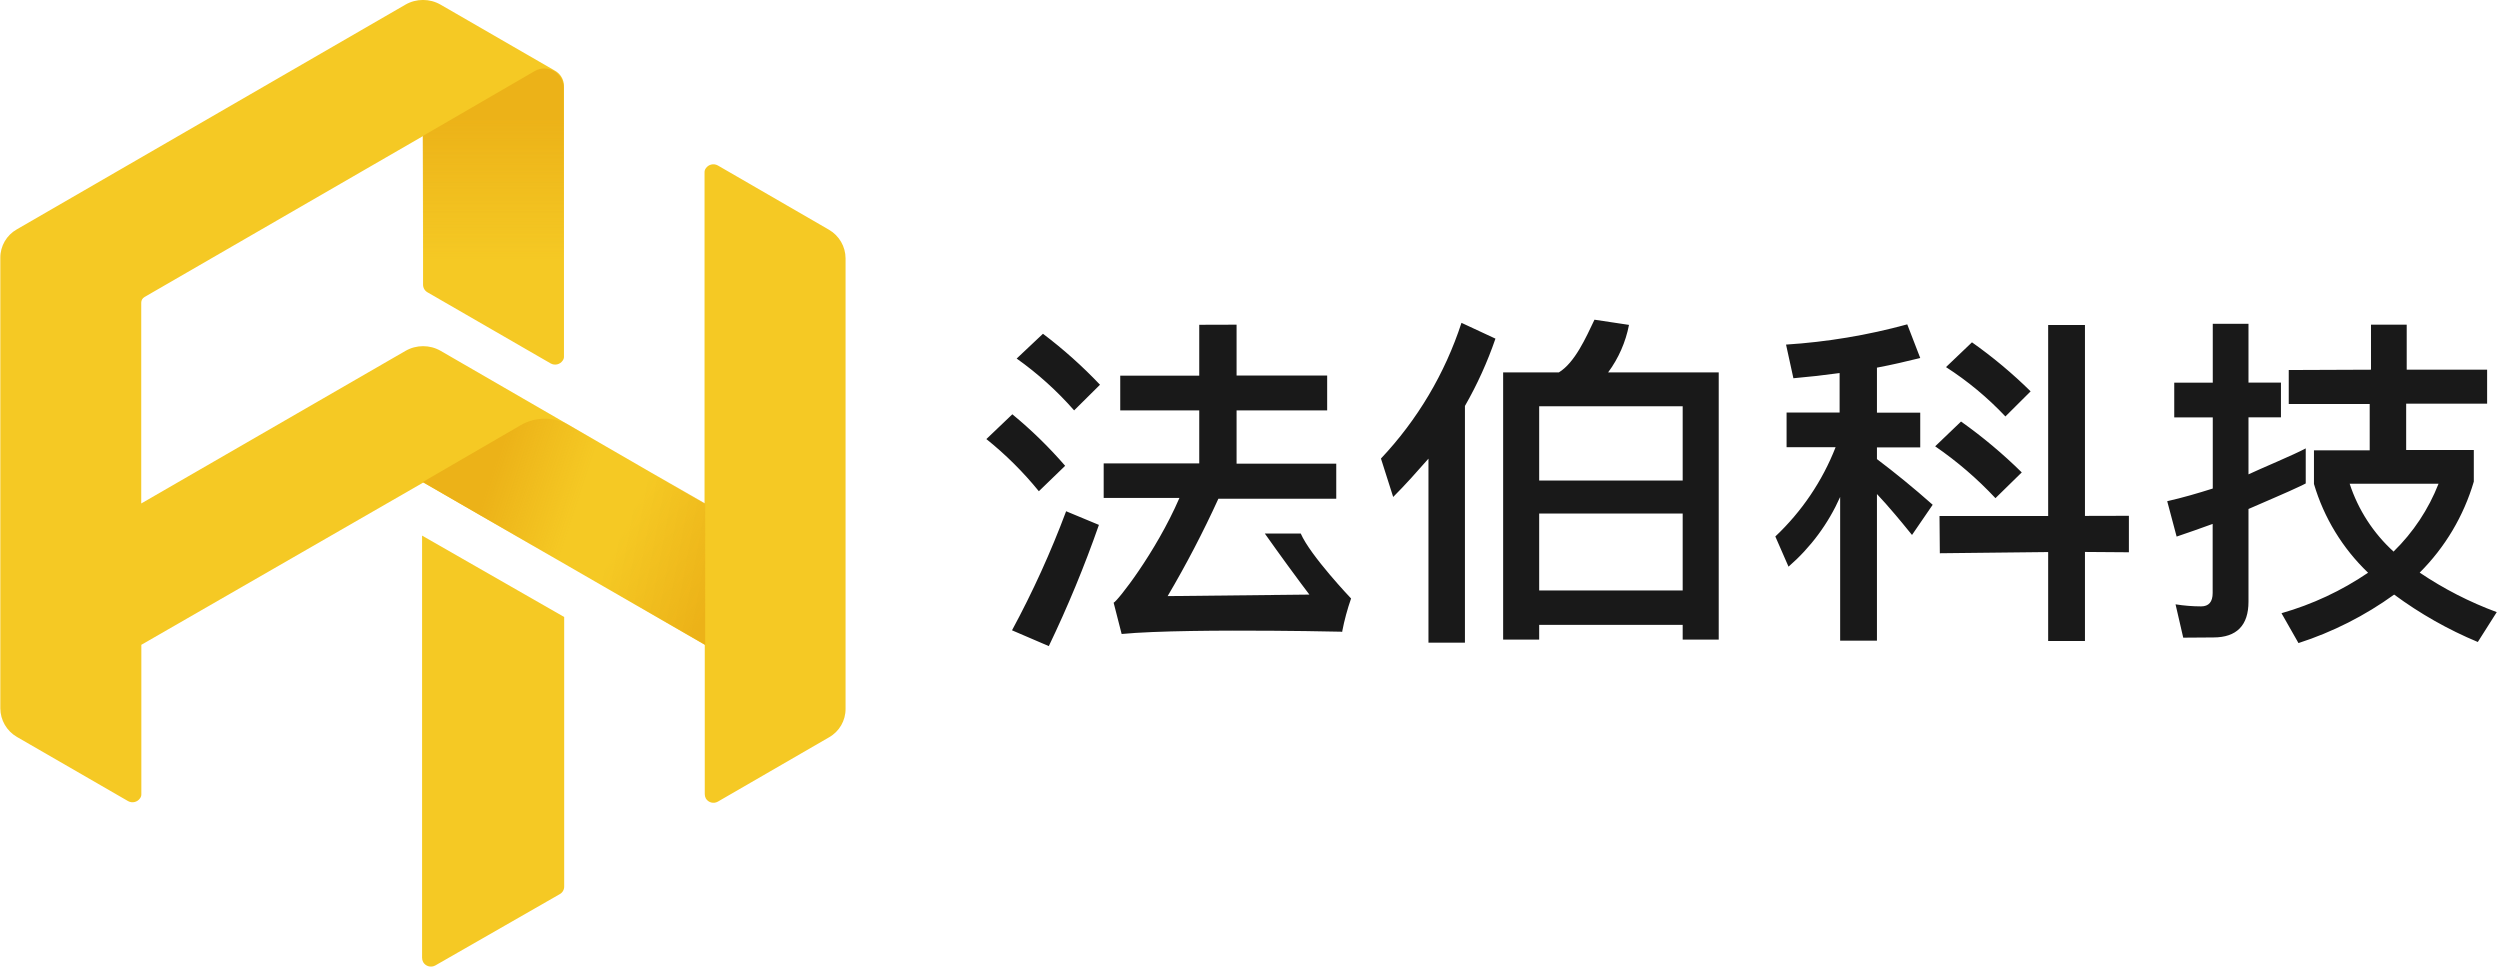 <?xml version="1.0" encoding="UTF-8"?>
<svg width="231px" height="90px" viewBox="0 0 231 90" version="1.1" xmlns="http://www.w3.org/2000/svg" xmlns:xlink="http://www.w3.org/1999/xlink">
    <!-- Generator: Sketch 63.1 (92452) - https://sketch.com -->
    <title>logo-pharbers</title>
    <desc>Created with Sketch.</desc>
    <defs>
        <linearGradient x1="57.483%" y1="71.587%" x2="57.483%" y2="18.757%" id="linearGradient-1">
            <stop stop-color="#ECB218" stop-opacity="0" offset="0%"></stop>
            <stop stop-color="#ECB218" offset="100%"></stop>
        </linearGradient>
        <linearGradient x1="68.264%" y1="64.087%" x2="103.495%" y2="80.546%" id="linearGradient-2">
            <stop stop-color="#ECB218" stop-opacity="0" offset="0%"></stop>
            <stop stop-color="#ECB218" offset="100%"></stop>
        </linearGradient>
        <linearGradient x1="60.48%" y1="47.355%" x2="25.223%" y2="39.321%" id="linearGradient-3">
            <stop stop-color="#ECB218" stop-opacity="0" offset="0%"></stop>
            <stop stop-color="#ECB218" offset="100%"></stop>
        </linearGradient>
    </defs>
    <g id="活动列表、详情" stroke="none" stroke-width="1" fill="none" fill-rule="evenodd">
        <g id="h-02-活动详情页-（活动开始前有报名动作）1200-copy-5" transform="translate(-600, -4544)" fill-rule="nonzero">
            <g id="logo-pharbers" transform="translate(600.03, 4543.996)">
                <g id="graph">
                    <path d="M38.97,49.494 L52.1,57.014 L52.1,81.924 C52.103,82.215 51.945,82.484 51.69,82.624 L40.19,89.214 C39.795,89.433 39.297,89.295 39.07,88.904 C39.003,88.778 38.969,88.637 38.97,88.494 L38.97,49.494 Z M40.68,0.434 L51.26,6.544 C51.767,6.832 52.081,7.371 52.08,7.954 L52.08,32.954 C52.084,33.087 52.042,33.218 51.96,33.324 C51.715,33.687 51.231,33.8 50.85,33.584 L39.47,27.014 C39.218,26.871 39.062,26.604 39.06,26.314 L39.06,12.574 L13.33,27.444 C13.137,27.55 13.018,27.754 13.02,27.974 L13.02,46.524 L37.44,32.424 C38.446,31.845 39.684,31.845 40.69,32.424 L65.07,46.524 L65.07,15.924 C65.066,15.79 65.109,15.66 65.19,15.554 C65.436,15.191 65.919,15.078 66.3,15.294 L76.57,21.234 C77.512,21.78 78.095,22.785 78.1,23.874 L78.1,65.494 C78.109,66.587 77.523,67.598 76.57,68.134 L66.3,74.074 C65.913,74.295 65.42,74.166 65.19,73.784 C65.123,73.658 65.089,73.517 65.09,73.374 L65.09,59.584 L39.09,44.584 L13.03,59.584 L13.03,73.394 C13.034,73.527 12.992,73.658 12.91,73.764 C12.665,74.127 12.181,74.24 11.8,74.024 L1.53,68.094 C0.588,67.548 0.006,66.543 5.68434189e-14,65.454 L5.68434189e-14,23.834 C-0.009,22.741 0.577,21.729 1.53,21.194 L37.43,0.434 C38.436,-0.145 39.674,-0.145 40.68,0.434 Z" fill="#F5C924"></path>
                    <g id="shadows" transform="translate(39.03, 6.331)">
                        <path d="M-2.84217094e-14,6.243 L10.34,0.243 C10.894,-0.08 11.578,-0.081 12.134,0.239 C12.689,0.559 13.031,1.152 13.03,1.793 L13.03,24.693 L0.03,19.563 L-2.84217094e-14,6.243 Z" id="shadow-1" fill="url(#linearGradient-1)"></path>
                        <polygon id="shadow-3" fill="url(#linearGradient-2)" points="26.1 40.193 26.1 53.253 0.06 38.213 5.15 28.083"></polygon>
                        <path d="M0,38.213 L17.75,48.463 L22.84,43.353 C23.589,42.6 23.947,41.544 23.81,40.491 C23.673,39.438 23.056,38.509 22.14,37.973 L13.56,32.973 C12.161,32.155 10.429,32.155 9.03,32.973" id="shadow-2" fill="url(#linearGradient-3)"></path>
                    </g>
                </g>
                <path d="M98.48,47.244 L101.51,48.504 C100.176,52.32 98.631,56.06 96.88,59.704 L93.48,58.244 C95.397,54.696 97.067,51.021 98.48,47.244 Z M222.35,30.004 L222.35,34.164 L229.78,34.164 L229.78,37.304 L222.3,37.304 L222.3,41.584 L228.55,41.584 L228.55,44.504 C227.615,47.682 225.896,50.574 223.55,52.914 C225.769,54.411 228.159,55.637 230.67,56.564 L228.92,59.324 C226.176,58.181 223.581,56.71 221.19,54.944 C218.496,56.891 215.513,58.403 212.35,59.424 L210.78,56.664 C213.629,55.851 216.33,54.589 218.78,52.924 C216.426,50.674 214.702,47.847 213.78,44.724 L213.78,41.614 L218.93,41.614 L218.93,37.334 L211.45,37.334 L211.45,34.194 L219.05,34.164 L219.05,30.004 L222.35,30.004 Z M135.01,29.834 L138.15,31.294 C137.409,33.452 136.465,35.535 135.33,37.514 L135.33,59.384 L131.96,59.384 L131.96,42.384 C130.93,43.554 129.86,44.764 128.7,45.924 L127.57,42.374 C130.945,38.794 133.486,34.511 135.01,29.834 Z M192.62,30.034 L192.62,47.674 L196.68,47.664 L196.68,51.034 L192.62,51.004 L192.62,59.234 L189.22,59.234 L189.22,51.014 L179.21,51.124 L179.18,47.684 L189.22,47.684 L189.22,30.034 L192.62,30.034 Z M176.2,29.974 L177.4,33.084 C176.11,33.404 174.78,33.714 173.4,33.974 L173.4,38.134 L177.4,38.134 L177.4,41.344 L173.4,41.344 L173.4,42.424 C175.08,43.694 176.8,45.094 178.55,46.644 L176.64,49.434 L175.73,48.32 L175.093,47.559 C174.475,46.829 173.912,46.194 173.4,45.654 L173.4,59.204 L170,59.204 L170,45.924 C168.901,48.394 167.273,50.593 165.23,52.364 L164.01,49.574 C166.454,47.27 168.357,44.452 169.58,41.324 L165.05,41.324 L165.05,38.124 L169.95,38.124 L169.95,34.474 C168.557,34.667 167.134,34.827 165.68,34.954 L165,31.844 C168.787,31.603 172.54,30.977 176.2,29.974 Z M147.3,29.544 L150.49,30.024 C150.182,31.613 149.523,33.113 148.56,34.414 L158.78,34.414 L158.78,59.104 L155.45,59.104 L155.45,57.744 L142.19,57.744 L142.19,59.104 L138.86,59.104 L138.86,34.414 L144.01,34.414 C145.5,33.494 146.5,31.214 147.3,29.544 Z M207.73,29.924 L207.73,35.354 L210.73,35.354 L210.73,38.564 L207.73,38.564 L207.73,43.834 C208.73,43.354 211.98,42.004 213.02,41.434 L213.02,44.674 L212.657,44.858 C211.392,45.475 208.666,46.611 207.73,47.034 L207.73,55.604 C207.73,57.794 206.63,58.904 204.49,58.904 L201.7,58.924 L200.99,55.844 C201.771,55.969 202.56,56.032 203.35,56.034 C204.064,56.034 204.42,55.621 204.42,54.794 L204.42,48.414 C203.32,48.824 202.19,49.204 201.09,49.584 L200.22,46.314 C201.64,45.994 203.04,45.584 204.43,45.144 L204.43,38.574 L200.87,38.574 L200.87,35.364 L204.43,35.364 L204.43,29.924 L207.73,29.924 Z M114.23,30.004 L114.23,34.704 L122.6,34.704 L122.6,37.924 L114.23,37.924 L114.23,42.844 L123.44,42.844 L123.44,46.084 L112.55,46.084 C111.145,49.164 109.579,52.168 107.86,55.084 L120.957,54.944 L120.18,53.911 C118.47,51.618 116.84,49.304 116.84,49.304 L120.16,49.304 C121.05,51.354 124.81,55.304 124.81,55.304 C124.463,56.296 124.189,57.312 123.99,58.345 L124,58.374 L123.984,58.373 L123.98,58.394 L123.98,58.394 C123.96,58.394 123.935,58.387 123.906,58.374 L120.607,58.316 L117.523,58.285 C112.83,58.252 106.776,58.28 103.61,58.584 L102.87,55.694 C103.19,55.594 106.75,51.094 108.95,46.014 L101.95,46.014 L101.95,42.824 L110.78,42.824 L110.78,37.924 L103.48,37.924 L103.48,34.714 L110.78,34.714 L110.78,30.014 L114.23,30.004 Z M155.45,47.454 L142.19,47.454 L142.19,54.564 L155.45,54.564 L155.45,47.454 Z M225.29,44.704 L217.08,44.704 C217.869,47.115 219.272,49.279 221.15,50.984 L221.15,50.954 C222.957,49.187 224.368,47.056 225.29,44.704 Z M181.17,38.954 C183.164,40.367 185.04,41.939 186.78,43.654 L184.35,46.034 C182.672,44.241 180.804,42.635 178.78,41.244 L181.17,38.954 Z M93.51,38.284 C95.268,39.73 96.901,41.323 98.39,43.044 L95.96,45.394 C94.519,43.619 92.894,42.004 91.11,40.574 L93.51,38.284 Z M155.45,37.544 L142.19,37.544 L142.19,44.404 L155.45,44.404 L155.45,37.544 Z M182.18,31.634 C184.107,32.994 185.92,34.509 187.6,36.164 L185.27,38.484 C183.631,36.747 181.788,35.216 179.78,33.924 L182.18,31.634 Z M96.34,30.844 C98.223,32.267 99.985,33.842 101.61,35.554 L99.22,37.924 C97.643,36.126 95.86,34.519 93.91,33.134 L96.34,30.844 Z" id="Shape" fill="#191919"></path>
            </g>
        </g>
    </g>
</svg>